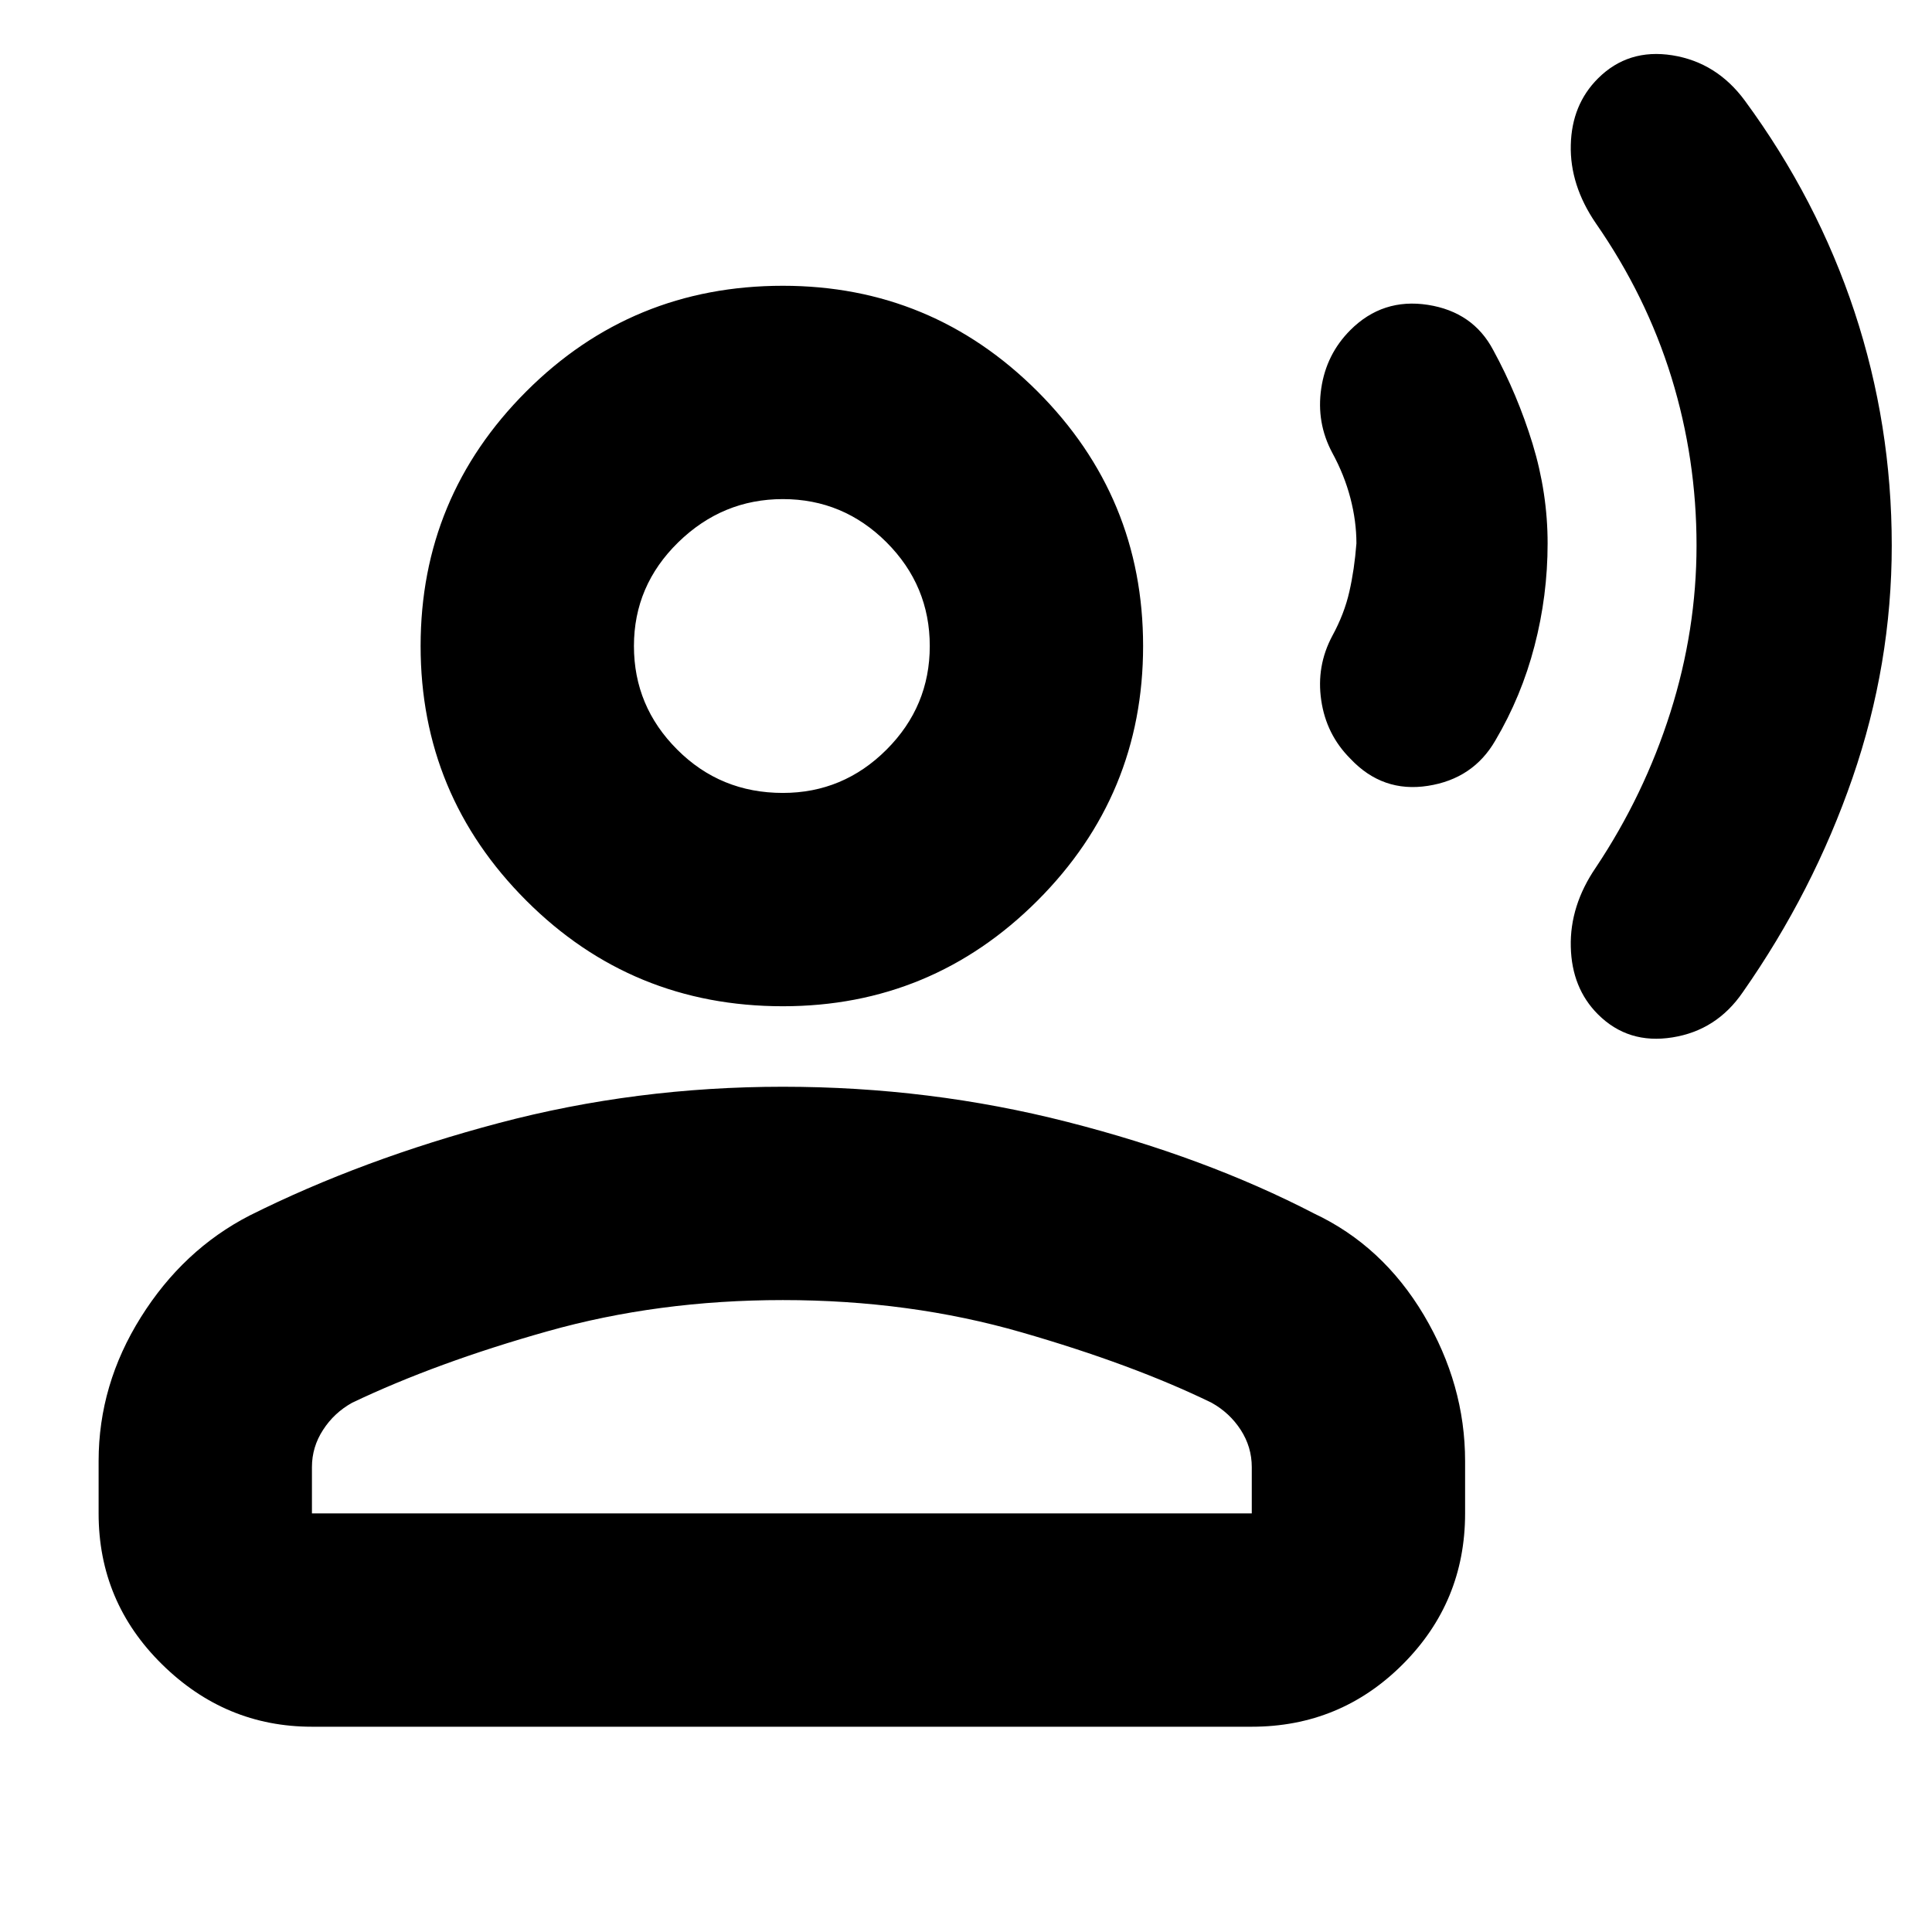 <svg xmlns="http://www.w3.org/2000/svg" height="24" width="24"><path d="M23.5 6.775Q23.5 8.25 23.013 9.662Q22.525 11.075 21.65 12.325Q21.325 12.8 20.775 12.887Q20.225 12.975 19.85 12.6Q19.525 12.275 19.513 11.762Q19.5 11.25 19.825 10.775Q20.425 9.875 20.75 8.85Q21.075 7.825 21.075 6.775Q21.075 5.7 20.763 4.687Q20.45 3.675 19.825 2.775Q19.5 2.3 19.513 1.8Q19.525 1.3 19.85 0.975Q20.225 0.6 20.775 0.687Q21.325 0.775 21.675 1.25Q22.575 2.475 23.038 3.875Q23.5 5.275 23.5 6.775ZM19.225 6.75Q19.225 7.4 19.062 8.025Q18.9 8.65 18.575 9.2Q18.3 9.675 17.738 9.762Q17.175 9.85 16.775 9.425Q16.475 9.125 16.413 8.7Q16.35 8.275 16.55 7.9Q16.7 7.625 16.762 7.35Q16.825 7.075 16.85 6.75Q16.85 6.475 16.775 6.187Q16.7 5.9 16.55 5.625Q16.35 5.25 16.413 4.825Q16.475 4.4 16.775 4.1Q17.175 3.7 17.738 3.787Q18.3 3.875 18.55 4.35Q18.85 4.9 19.038 5.512Q19.225 6.125 19.225 6.75ZM9.725 12.5Q7.85 12.5 6.538 11.188Q5.225 9.875 5.225 8.025Q5.225 6.175 6.538 4.862Q7.85 3.55 9.725 3.55Q11.575 3.55 12.888 4.862Q14.2 6.175 14.2 8.025Q14.2 9.875 12.888 11.188Q11.575 12.5 9.725 12.5ZM3.875 21.45Q2.8 21.45 2.013 20.675Q1.225 19.9 1.225 18.8V18.15Q1.225 17.2 1.75 16.363Q2.275 15.525 3.1 15.1Q4.5 14.4 6.2 13.95Q7.9 13.5 9.725 13.5Q11.55 13.5 13.263 13.938Q14.975 14.375 16.325 15.075Q17.175 15.475 17.688 16.337Q18.2 17.2 18.2 18.15V18.8Q18.2 19.9 17.425 20.675Q16.65 21.45 15.55 21.45ZM3.875 18.8H15.55V18.225Q15.55 17.975 15.413 17.763Q15.275 17.55 15.05 17.425Q14.075 16.95 12.688 16.55Q11.3 16.15 9.725 16.15Q8.175 16.15 6.8 16.538Q5.425 16.925 4.375 17.425Q4.15 17.55 4.013 17.763Q3.875 17.975 3.875 18.225ZM9.725 9.85Q10.475 9.85 11.013 9.312Q11.55 8.775 11.55 8.025Q11.55 7.275 11.013 6.737Q10.475 6.2 9.725 6.2Q8.975 6.2 8.425 6.737Q7.875 7.275 7.875 8.025Q7.875 8.775 8.413 9.312Q8.95 9.85 9.725 9.85ZM9.725 8.025Q9.725 8.025 9.725 8.025Q9.725 8.025 9.725 8.025Q9.725 8.025 9.725 8.025Q9.725 8.025 9.725 8.025Q9.725 8.025 9.725 8.025Q9.725 8.025 9.725 8.025Q9.725 8.025 9.725 8.025Q9.725 8.025 9.725 8.025ZM9.725 18.8Q9.725 18.8 9.725 18.8Q9.725 18.8 9.725 18.8Q9.725 18.8 9.725 18.8Q9.725 18.8 9.725 18.8Q9.725 18.8 9.725 18.8Q9.725 18.8 9.725 18.8Q9.725 18.8 9.725 18.8Q9.725 18.8 9.725 18.8Z"/></svg>